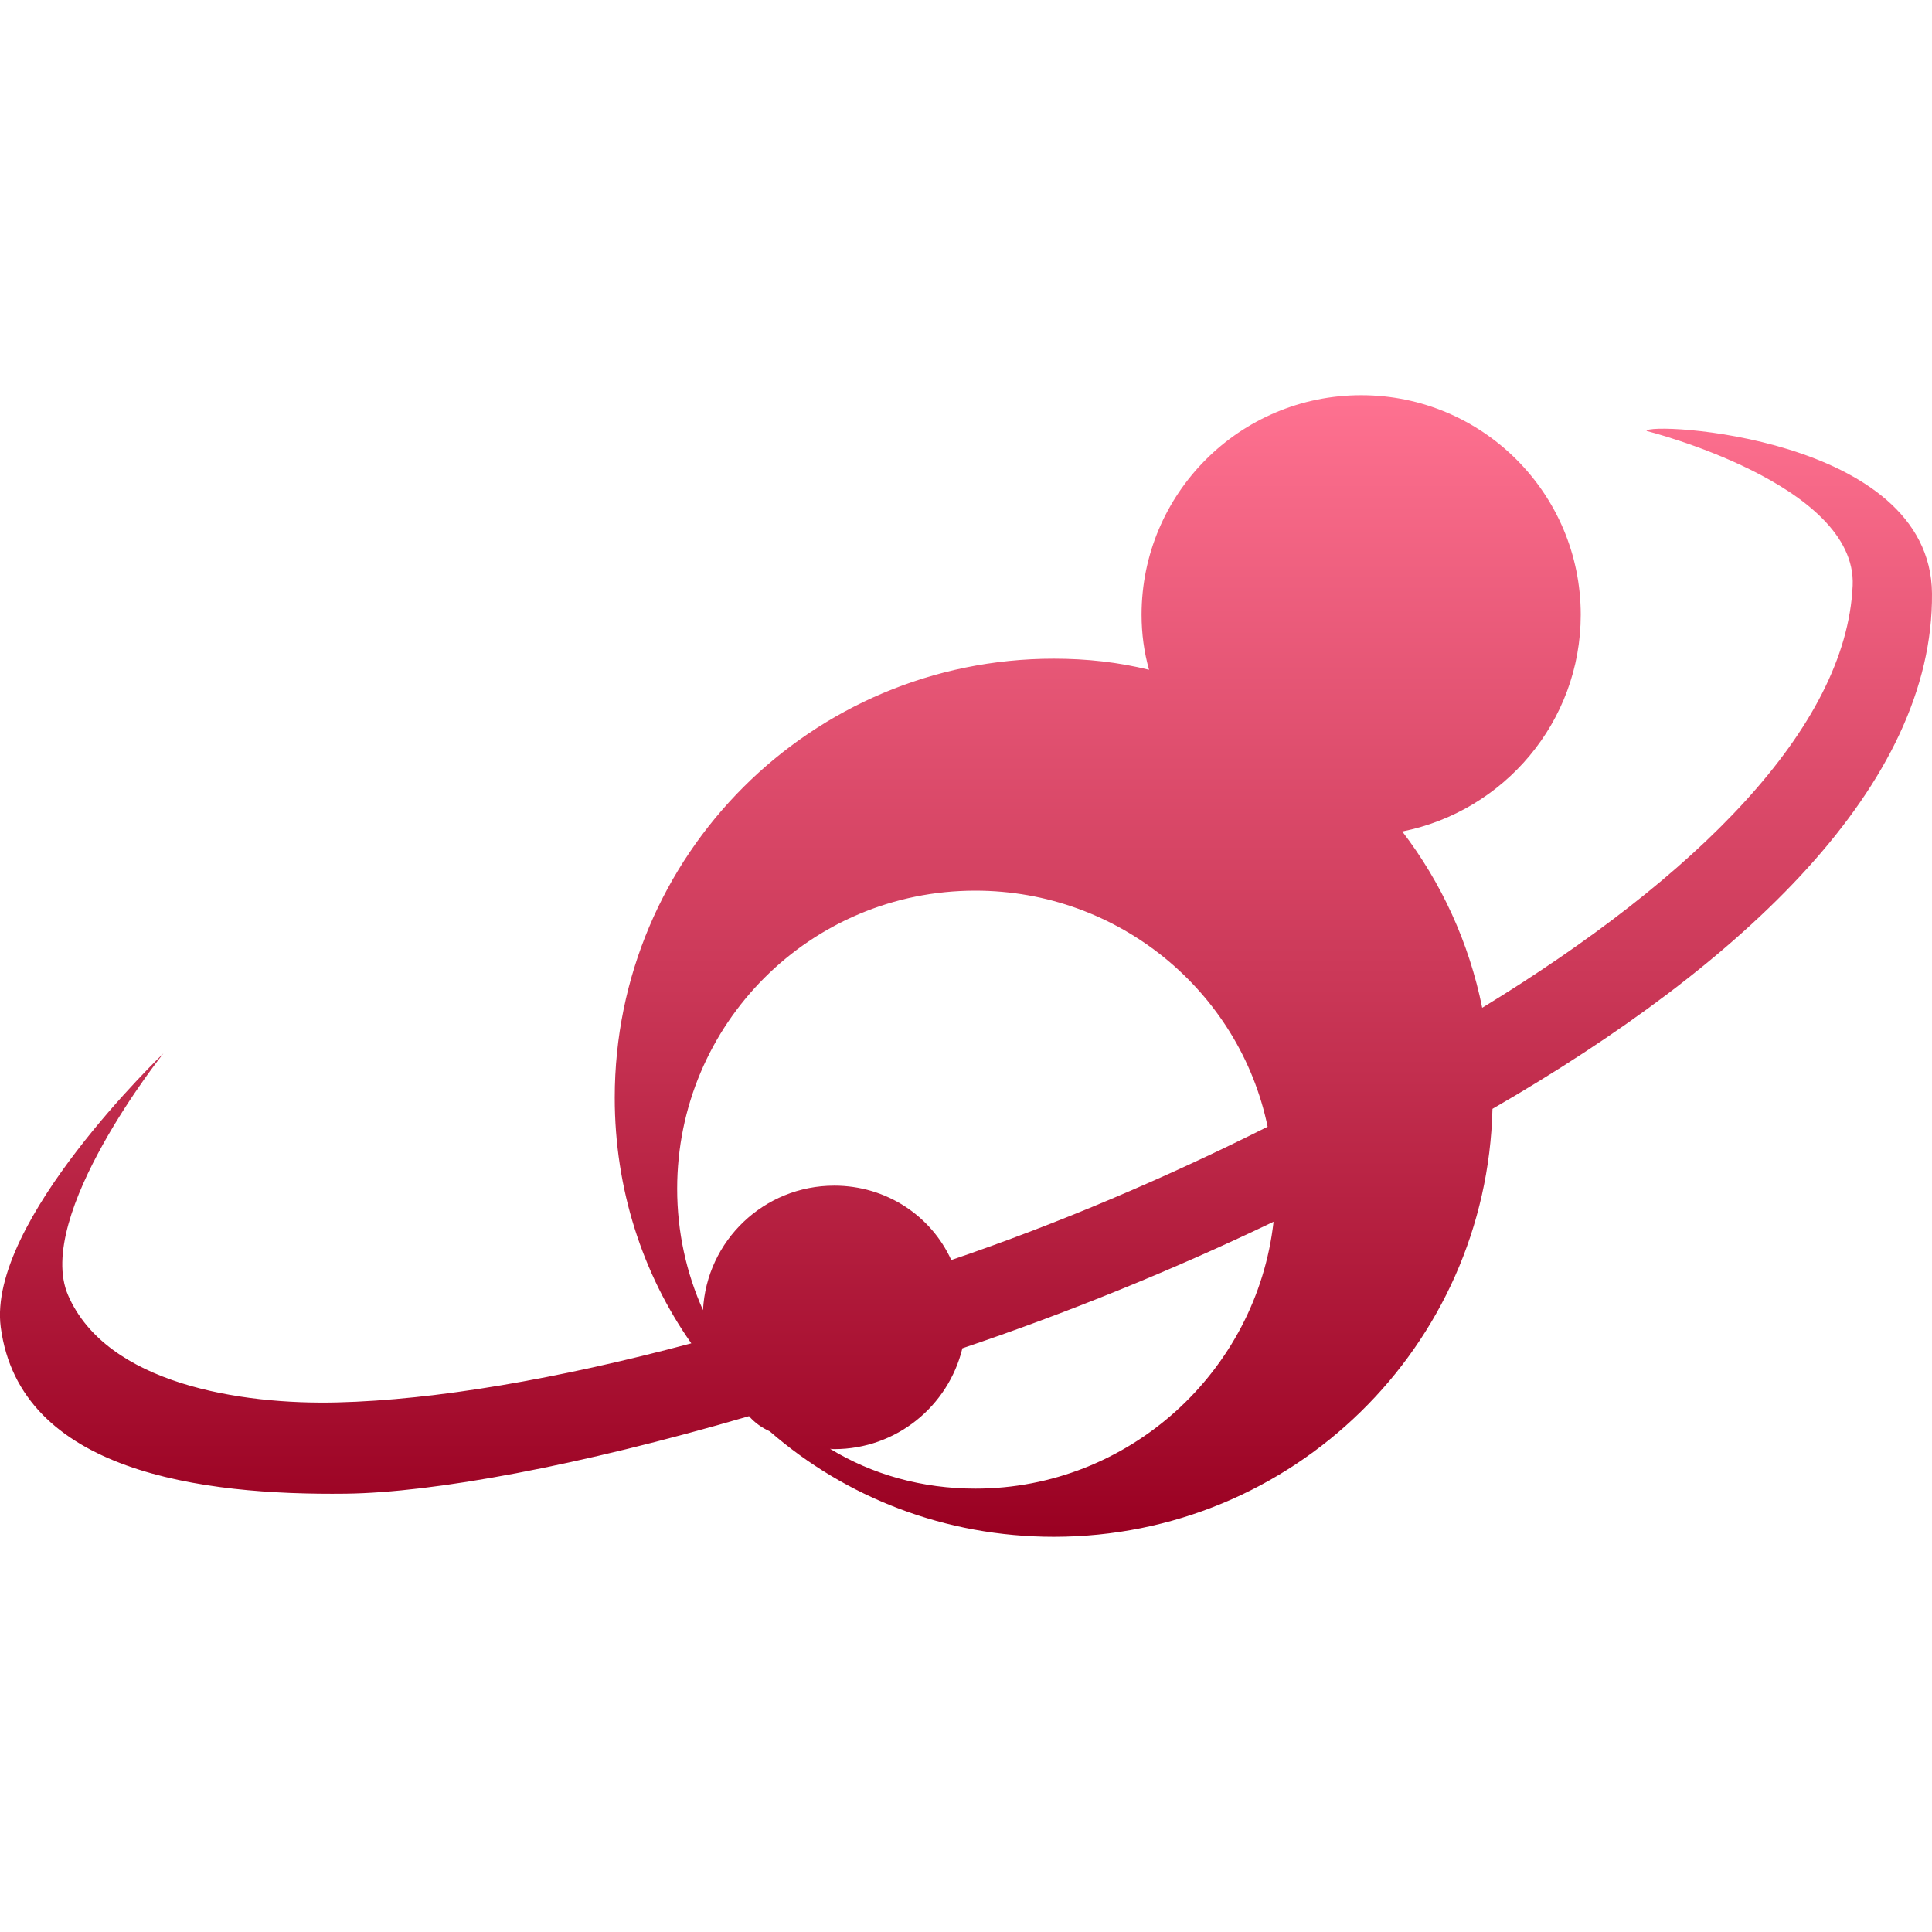 <svg xmlns="http://www.w3.org/2000/svg" width="16" height="16" version="1.1">
 <defs>
   <style id="current-color-scheme" type="text/css">
   .ColorScheme-Text { color: #d3dae3; } .ColorScheme-Highlight { color:#5294e2; }
  </style>
  <linearGradient id="arrongin" x1="0%" x2="0%" y1="0%" y2="100%">
   <stop offset="0%" style="stop-color:#dd9b44; stop-opacity:1"/>
   <stop offset="100%" style="stop-color:#ad6c16; stop-opacity:1"/>
  </linearGradient>
  <linearGradient id="aurora" x1="0%" x2="0%" y1="0%" y2="100%">
   <stop offset="0%" style="stop-color:#09D4DF; stop-opacity:1"/>
   <stop offset="100%" style="stop-color:#9269F4; stop-opacity:1"/>
  </linearGradient>
  <linearGradient id="cyberneon" x1="0%" x2="0%" y1="0%" y2="100%">
    <stop offset="0" style="stop-color:#0abdc6; stop-opacity:1"/>
    <stop offset="1" style="stop-color:#ea00d9; stop-opacity:1"/>
  </linearGradient>
  <linearGradient id="fitdance" x1="0%" x2="0%" y1="0%" y2="100%">
   <stop offset="0%" style="stop-color:#1AD6AB; stop-opacity:1"/>
   <stop offset="100%" style="stop-color:#329DB6; stop-opacity:1"/>
  </linearGradient>
  <linearGradient id="oomox" x1="0%" x2="0%" y1="0%" y2="100%">
   <stop offset="0%" style="stop-color:#ff7291; stop-opacity:1"/>
   <stop offset="100%" style="stop-color:#990021; stop-opacity:1"/>
  </linearGradient>
  <linearGradient id="rainblue" x1="0%" x2="0%" y1="0%" y2="100%">
   <stop offset="0%" style="stop-color:#00F260; stop-opacity:1"/>
   <stop offset="100%" style="stop-color:#0575E6; stop-opacity:1"/>
  </linearGradient>
  <linearGradient id="sunrise" x1="0%" x2="0%" y1="0%" y2="100%">
   <stop offset="0%" style="stop-color: #FF8501; stop-opacity:1"/>
   <stop offset="100%" style="stop-color: #FFCB01; stop-opacity:1"/>
  </linearGradient>
  <linearGradient id="telinkrin" x1="0%" x2="0%" y1="0%" y2="100%">
   <stop offset="0%" style="stop-color: #b2ced6; stop-opacity:1"/>
   <stop offset="100%" style="stop-color: #6da5b7; stop-opacity:1"/>
  </linearGradient>
  <linearGradient id="60spsycho" x1="0%" x2="0%" y1="0%" y2="100%">
   <stop offset="0%" style="stop-color: #df5940; stop-opacity:1"/>
   <stop offset="25%" style="stop-color: #d8d15f; stop-opacity:1"/>
   <stop offset="50%" style="stop-color: #e9882a; stop-opacity:1"/>
   <stop offset="100%" style="stop-color: #279362; stop-opacity:1"/>
  </linearGradient>
  <linearGradient id="90ssummer" x1="0%" x2="0%" y1="0%" y2="100%">
   <stop offset="0%" style="stop-color: #f618c7; stop-opacity:1"/>
   <stop offset="20%" style="stop-color: #94ffab; stop-opacity:1"/>
   <stop offset="50%" style="stop-color: #fbfd54; stop-opacity:1"/>
   <stop offset="100%" style="stop-color: #0f83ae; stop-opacity:1"/>
  </linearGradient>
 </defs>
 <path fill="url(#oomox)" class="ColorScheme-Text" fill-rule="evenodd" d="M 6.203 11.728 C 4.793 12.14 3.592 12.361 2.863 12.37 C 1.673 12.384 0.164 12.192 0.006 10.99 C -0.108 10.119 1.353 8.724 1.353 8.724 L 1.353 8.724 C 1.353 8.724 0.279 10.069 0.564 10.727 C 0.883 11.462 1.997 11.635 2.798 11.614 C 3.602 11.594 4.617 11.421 5.725 11.125 L 5.725 11.125 C 5.321 10.55 5.091 9.847 5.091 9.091 C 5.091 7.082 6.718 5.455 8.727 5.455 L 8.727 5.455 C 8.999 5.455 9.263 5.484 9.516 5.547 L 9.516 5.547 C 9.475 5.403 9.454 5.249 9.454 5.091 C 9.454 4.087 10.268 3.273 11.273 3.273 C 12.277 3.273 13.091 4.087 13.091 5.091 C 13.091 5.98 12.453 6.719 11.613 6.886 C 11.936 7.308 12.166 7.805 12.275 8.346 C 14.042 7.267 15.29 6.031 15.343 4.85 C 15.381 4.007 13.636 3.569 13.636 3.569 C 13.636 3.491 15.989 3.607 16 4.915 C 16.013 6.496 14.454 7.973 12.36 9.183 C 12.313 11.15 10.706 12.727 8.727 12.727 C 7.827 12.727 7.004 12.401 6.375 11.854 C 6.309 11.824 6.25 11.782 6.203 11.728 Z M 5.822 10.85 C 5.684 10.543 5.608 10.202 5.608 9.845 C 5.608 8.479 6.711 7.376 8.077 7.376 L 8.077 7.376 C 9.265 7.376 10.266 8.211 10.498 9.331 L 10.498 9.331 L 10.498 9.331 C 9.658 9.753 8.766 10.133 7.878 10.435 C 7.711 10.068 7.339 9.819 6.909 9.819 C 6.327 9.819 5.851 10.275 5.822 10.85 Z M 6.874 11.998 C 7.224 12.212 7.637 12.328 8.077 12.328 C 9.351 12.328 10.408 11.356 10.547 10.118 L 10.547 10.118 L 10.547 10.118 C 9.703 10.523 8.822 10.879 7.97 11.166 C 7.854 11.645 7.423 12.001 6.909 12.001 C 6.897 12.001 6.885 12 6.874 11.998 Z"/>
</svg>
